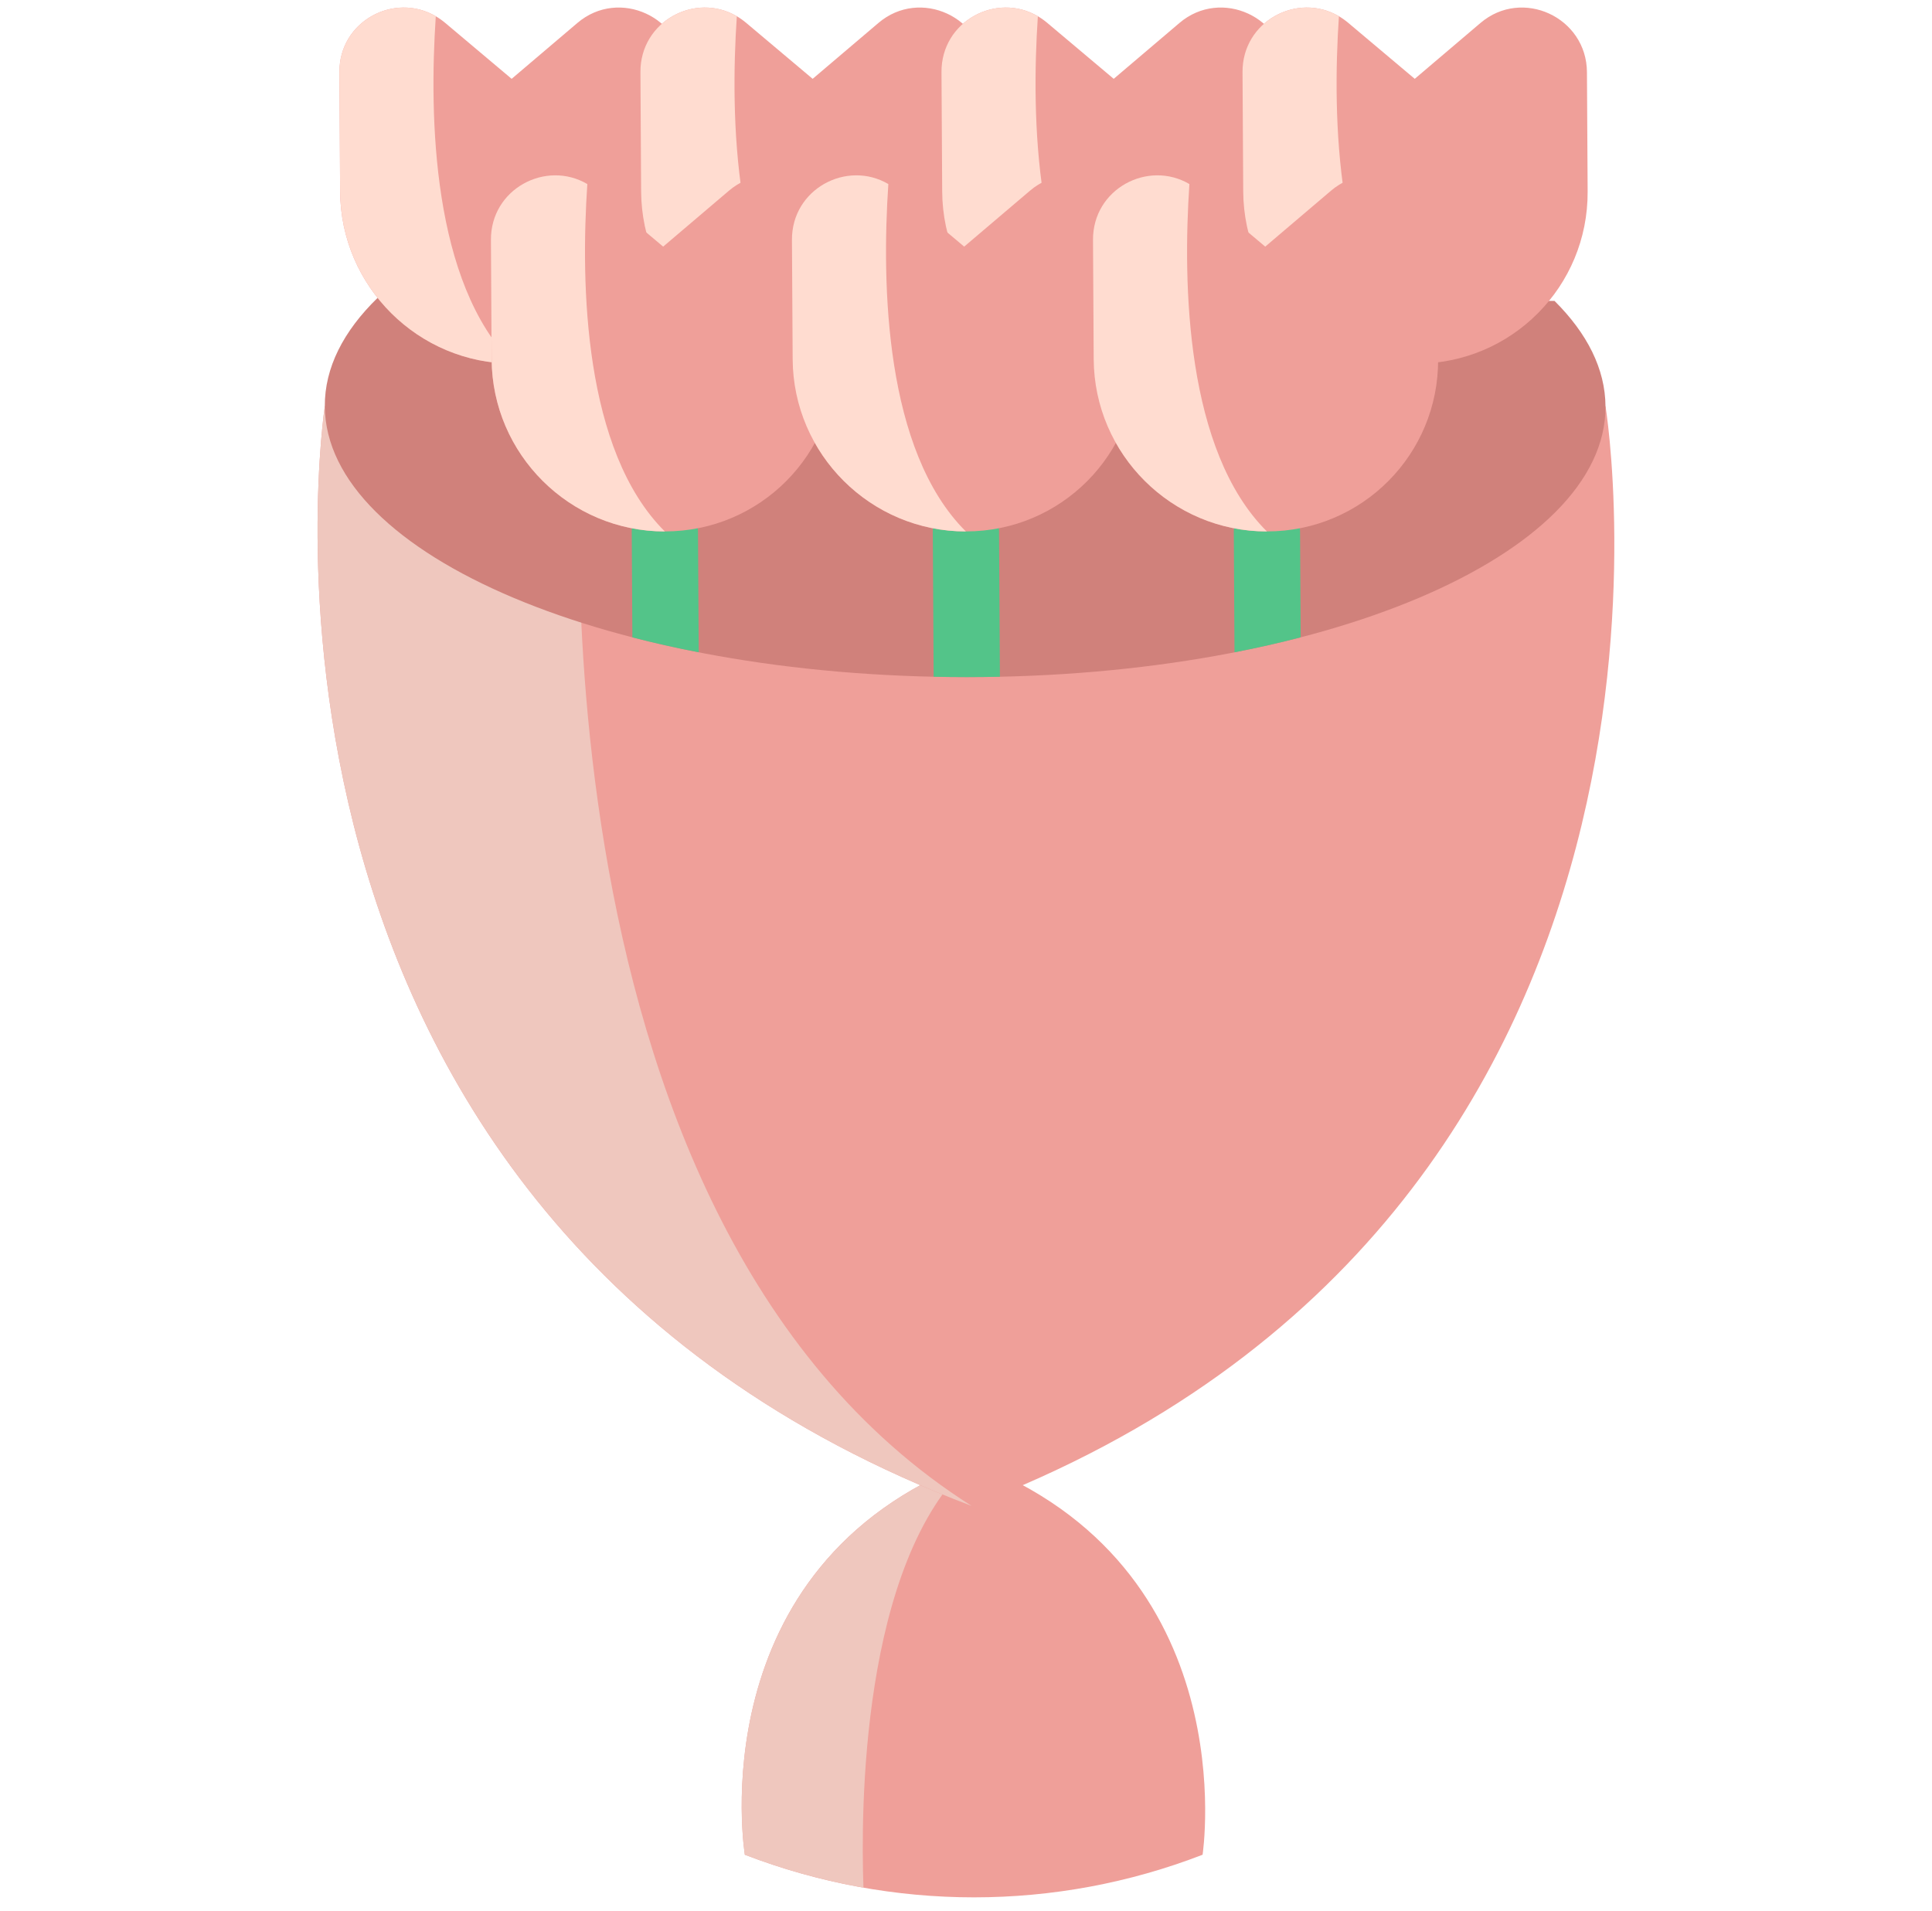 <svg width="92" height="91" viewBox="0 0 92 91" fill="none" xmlns="http://www.w3.org/2000/svg">
<g clip-path="url(#clip0_24_1007)">
<path d="M35.47 88.327C35.47 88.327 33.209 74.572 46.257 69.612C59.364 74.572 57.266 88.327 57.266 88.327C50.269 91.033 42.499 91.033 35.47 88.327Z" fill="#EF9F99"/>
<path d="M46.256 69.613C40.96 74.401 40.989 86.411 41.117 89.895C39.201 89.559 37.307 89.035 35.467 88.326C35.467 88.327 33.208 74.572 46.256 69.613Z" fill="#EFC7BE"/>
<path d="M76.454 19.351C76.454 19.351 82.779 57.836 46.27 71.715C9.597 57.836 15.467 19.351 15.467 19.351" fill="#EF9F99"/>
<path d="M46.269 71.716C9.596 57.837 15.467 19.351 15.467 19.351H27.763C27.763 19.351 24.352 57.837 46.269 71.716Z" fill="#EFC7BE"/>
<path d="M17.981 14.185C16.354 15.767 15.456 17.514 15.467 19.351C15.509 26.472 29.195 32.245 46.036 32.245C62.876 32.245 76.494 26.472 76.452 19.351C76.442 17.57 75.578 15.874 74.026 14.331" fill="#D0817B"/>
<path d="M33.238 25.308L33.272 31.064C32.183 30.855 31.128 30.616 30.113 30.353L30.083 25.308C30.078 24.437 30.78 23.731 31.651 23.731C32.522 23.731 33.232 24.438 33.238 25.308Z" fill="#53C489"/>
<path d="M47.573 25.308L47.614 32.229C47.09 32.239 46.565 32.246 46.035 32.246C45.507 32.246 44.981 32.239 44.459 32.229L44.419 25.308C44.413 24.437 45.114 23.731 45.987 23.731C46.857 23.731 47.568 24.438 47.573 25.308Z" fill="#53C489"/>
<path d="M61.907 25.308L61.937 30.351C60.925 30.616 59.873 30.853 58.786 31.064L58.752 25.308C58.747 24.437 59.448 23.731 60.32 23.731C61.191 23.731 61.902 24.438 61.907 25.308Z" fill="#53C489"/>
<path d="M32.563 3.436L32.597 9.116C32.624 13.646 28.974 17.318 24.444 17.318C19.916 17.318 16.223 13.646 16.196 9.116L16.163 3.436C16.148 1.01 18.773 -0.387 20.752 0.774C20.906 0.864 21.056 0.97 21.202 1.092L24.364 3.754L27.496 1.092C29.482 -0.597 32.548 0.82 32.563 3.436Z" fill="#EF9F99"/>
<path d="M24.444 17.318C19.916 17.318 16.223 13.646 16.196 9.116L16.163 3.436C16.148 1.01 18.773 -0.387 20.752 0.774C20.431 5.556 20.577 13.473 24.444 17.318Z" fill="#FFDCD0"/>
<path d="M46.898 3.436L46.931 9.116C46.958 13.646 43.308 17.318 38.778 17.318C34.251 17.318 30.557 13.646 30.53 9.116L30.497 3.436C30.483 1.01 33.107 -0.387 35.087 0.774C35.241 0.864 35.391 0.97 35.536 1.092L38.698 3.754L41.831 1.092C43.816 -0.597 46.882 0.82 46.898 3.436Z" fill="#EF9F99"/>
<path d="M38.778 17.318C34.251 17.318 30.557 13.646 30.53 9.116L30.497 3.436C30.483 1.01 33.107 -0.387 35.087 0.774C34.766 5.556 34.911 13.473 38.778 17.318Z" fill="#FFDCD0"/>
<path d="M61.233 3.436L61.267 9.116C61.294 13.646 57.644 17.318 53.114 17.318C48.587 17.318 44.893 13.646 44.866 9.116L44.833 3.436C44.818 1.01 47.443 -0.387 49.422 0.774C49.577 0.864 49.727 0.97 49.872 1.092L53.034 3.754L56.166 1.092C58.152 -0.597 61.218 0.82 61.233 3.436Z" fill="#EF9F99"/>
<path d="M53.114 17.318C48.587 17.318 44.893 13.646 44.866 9.116L44.833 3.436C44.818 1.01 47.443 -0.387 49.422 0.774C49.102 5.556 49.247 13.473 53.114 17.318Z" fill="#FFDCD0"/>
<path d="M75.569 3.436L75.602 9.116C75.629 13.646 71.979 17.318 67.449 17.318C62.922 17.318 59.228 13.646 59.201 9.116L59.168 3.436C59.154 1.01 61.778 -0.387 63.758 0.774C63.912 0.864 64.062 0.97 64.207 1.092L67.369 3.754L70.501 1.092C72.487 -0.597 75.553 0.82 75.569 3.436Z" fill="#EF9F99"/>
<path d="M67.449 17.318C62.922 17.318 59.228 13.646 59.201 9.116L59.168 3.436C59.154 1.01 61.778 -0.387 63.758 0.774C63.437 5.556 63.582 13.473 67.449 17.318Z" fill="#FFDCD0"/>
<path d="M39.779 11.427L39.812 17.107C39.839 21.637 36.189 25.308 31.659 25.308C27.131 25.308 23.438 21.637 23.411 17.107L23.378 11.427C23.363 9.001 25.988 7.604 27.968 8.765C28.122 8.855 28.272 8.961 28.417 9.082L31.579 11.745L34.711 9.082C36.697 7.394 39.763 8.811 39.779 11.427Z" fill="#EF9F99"/>
<path d="M31.659 25.309C27.131 25.309 23.438 21.637 23.411 17.107L23.378 11.427C23.363 9.001 25.988 7.604 27.968 8.765C27.646 13.547 27.792 21.465 31.659 25.309Z" fill="#FFDCD0"/>
<path d="M54.113 11.427L54.146 17.107C54.173 21.637 50.523 25.308 45.993 25.308C41.466 25.308 37.773 21.637 37.746 17.107L37.712 11.427C37.698 9.001 40.322 7.604 42.302 8.765C42.456 8.855 42.606 8.961 42.752 9.082L45.913 11.745L49.046 9.082C51.031 7.394 54.097 8.811 54.113 11.427Z" fill="#EF9F99"/>
<path d="M45.993 25.309C41.466 25.309 37.772 21.637 37.746 17.107L37.712 11.427C37.698 9.001 40.322 7.604 42.302 8.765C41.981 13.547 42.127 21.465 45.993 25.309Z" fill="#FFDCD0"/>
<path d="M68.449 11.427L68.482 17.107C68.509 21.637 64.859 25.308 60.329 25.308C55.802 25.308 52.108 21.637 52.081 17.107L52.048 11.427C52.033 9.001 54.658 7.604 56.638 8.765C56.792 8.855 56.942 8.961 57.087 9.082L60.249 11.745L63.381 9.082C65.367 7.394 68.433 8.811 68.449 11.427Z" fill="#EF9F99"/>
<path d="M60.329 25.309C55.802 25.309 52.108 21.637 52.081 17.107L52.048 11.427C52.033 9.001 54.658 7.604 56.638 8.765C56.317 13.547 56.462 21.465 60.329 25.309Z" fill="#FFDCD0"/>
</g>
<defs>
<clipPath id="clip0_24_1007">
<rect width="90" height="90" fill="white" transform="matrix(1 0 0.006 1 0.848 0.358)"/>
</clipPath>
</defs>
</svg>
